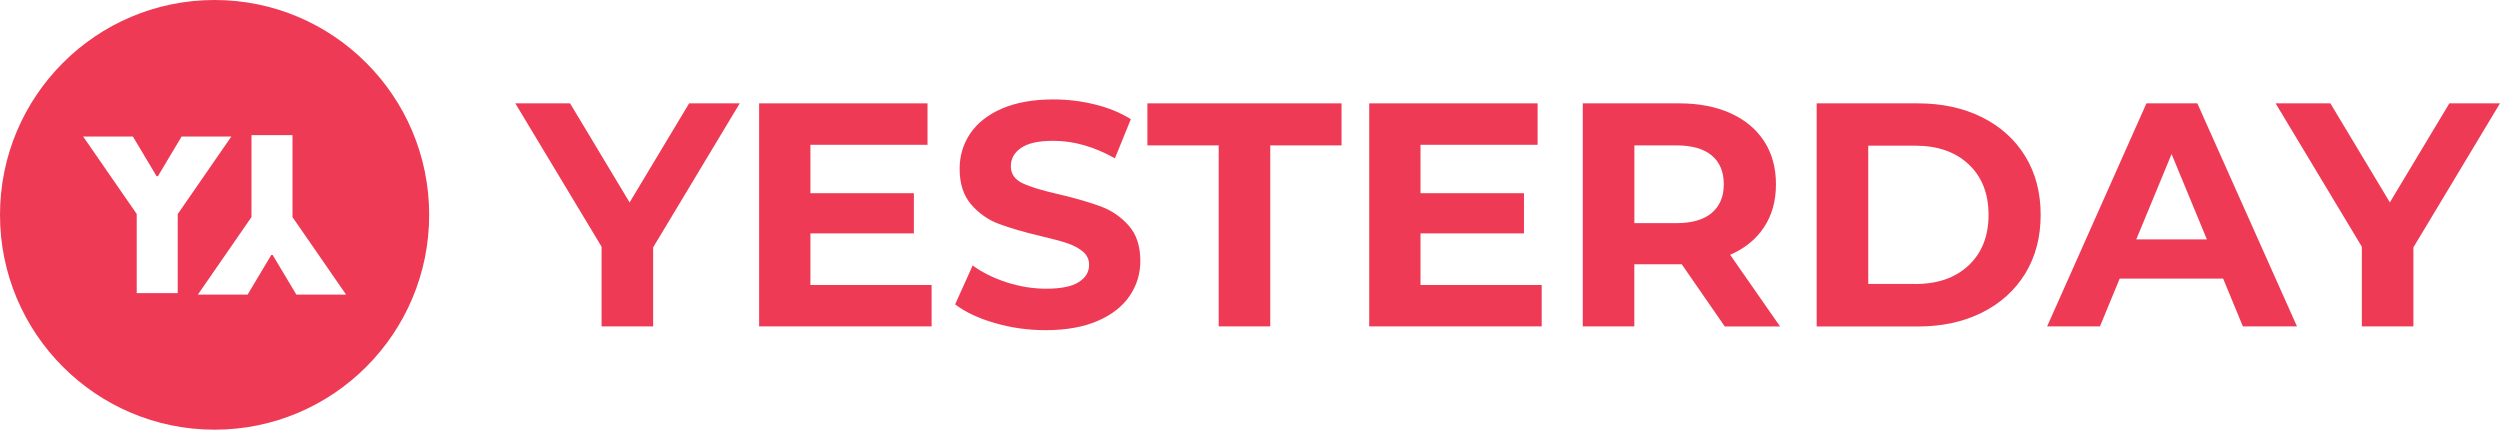 <svg viewBox="0 0 256 44" fill="none" xmlns="http://www.w3.org/2000/svg">
<path d="M66.882 25.331V33.422H61.602V25.263L52.769 10.584H58.377L64.471 20.731L70.566 10.584H75.749L66.882 25.331Z" fill="#EE3A55"/>
<path d="M95.397 29.178V33.422H77.735V10.584H94.978V14.827H82.987V19.785H93.58V23.898H82.987V29.184H95.397V29.178Z" fill="#EE3A55"/>
<path d="M101.865 33.077C100.178 32.589 98.826 31.949 97.807 31.167L99.601 27.184C100.58 27.904 101.74 28.476 103.087 28.912C104.434 29.348 105.78 29.564 107.127 29.564C108.627 29.564 109.736 29.343 110.449 28.895C111.168 28.448 111.524 27.858 111.524 27.116C111.524 26.572 111.315 26.119 110.89 25.762C110.466 25.405 109.923 25.116 109.261 24.895C108.599 24.68 107.699 24.436 106.573 24.176C104.835 23.762 103.409 23.348 102.306 22.935C101.197 22.521 100.246 21.858 99.454 20.946C98.662 20.034 98.266 18.816 98.266 17.292C98.266 15.966 98.622 14.765 99.341 13.688C100.059 12.612 101.14 11.756 102.583 11.127C104.026 10.499 105.792 10.181 107.88 10.181C109.334 10.181 110.76 10.357 112.147 10.703C113.539 11.048 114.755 11.552 115.797 12.204L114.167 16.215C112.062 15.02 109.951 14.419 107.846 14.419C106.369 14.419 105.277 14.657 104.569 15.139C103.862 15.615 103.511 16.249 103.511 17.031C103.511 17.813 103.919 18.397 104.734 18.776C105.548 19.156 106.793 19.53 108.463 19.904C110.2 20.317 111.626 20.731 112.729 21.144C113.839 21.558 114.789 22.21 115.582 23.105C116.374 23.994 116.77 25.207 116.77 26.725C116.77 28.028 116.408 29.224 115.678 30.3C114.948 31.377 113.856 32.232 112.401 32.861C110.947 33.49 109.176 33.807 107.088 33.807C105.294 33.813 103.551 33.569 101.865 33.077Z" fill="#EE3A55"/>
<path d="M124.794 14.889H117.494V10.584H137.374V14.889H130.074V33.422H124.794V14.889V14.889Z" fill="#EE3A55"/>
<path d="M157.87 29.178V33.422H140.209V10.584H157.451V14.827H145.46V19.785H156.054V23.898H145.46V29.184H157.87V29.178Z" fill="#EE3A55"/>
<path d="M176.612 33.422L172.21 27.059H171.949H167.354V33.422H162.075V10.584H171.949C173.97 10.584 175.724 10.924 177.212 11.598C178.7 12.272 179.849 13.229 180.653 14.47C181.456 15.711 181.858 17.178 181.858 18.878C181.858 20.572 181.451 22.04 180.636 23.269C179.821 24.499 178.666 25.439 177.167 26.091L182.282 33.433H176.612V33.422ZM175.277 15.915C174.451 15.229 173.245 14.889 171.661 14.889H167.36V22.85H171.661C173.245 22.85 174.451 22.504 175.277 21.807C176.103 21.11 176.516 20.13 176.516 18.872C176.516 17.586 176.103 16.601 175.277 15.915Z" fill="#EE3A55"/>
<path d="M186.028 10.584H196.39C198.868 10.584 201.053 11.059 202.954 12.006C204.855 12.952 206.332 14.283 207.385 16C208.437 17.717 208.964 19.722 208.964 22.006C208.964 24.289 208.437 26.289 207.385 28.011C206.332 29.728 204.855 31.059 202.954 32.011C201.053 32.958 198.863 33.433 196.39 33.433H186.028V10.584ZM196.129 29.082C198.41 29.082 200.232 28.448 201.59 27.173C202.948 25.898 203.627 24.176 203.627 22C203.627 19.824 202.948 18.102 201.59 16.827C200.232 15.552 198.41 14.918 196.129 14.918H191.308V29.076H196.129V29.082Z" fill="#EE3A55"/>
<path d="M227.649 28.527H217.056L215.036 33.422H209.626L219.795 10.584H225.007L235.21 33.422H229.67L227.649 28.527ZM225.986 24.516L222.37 15.773L218.754 24.516H225.986Z" fill="#EE3A55"/>
<path d="M247.133 25.331V33.422H241.853V25.263L233.02 10.578H238.627L244.722 20.725L250.817 10.578H256L247.133 25.331Z" fill="#EE3A55"/>
<path fill-rule="evenodd" clip-rule="evenodd" d="M43.947 22C43.947 34.15 34.109 44 21.973 44C9.838 44 0 34.15 0 22C0 9.85 9.838 0 21.973 0C34.109 0 43.947 9.85 43.947 22ZM35.436 30.164L29.947 22.227H29.952V13.841H25.753V22.227L20.264 30.164H25.357L27.779 26.108H27.921L30.343 30.164H35.436ZM8.517 13.983L14.006 21.921H14V30.017H18.199V21.921L23.688 13.983H18.595L16.173 18.04H16.032L13.61 13.983H8.517Z" fill="#EE3A55"/>
</svg>
